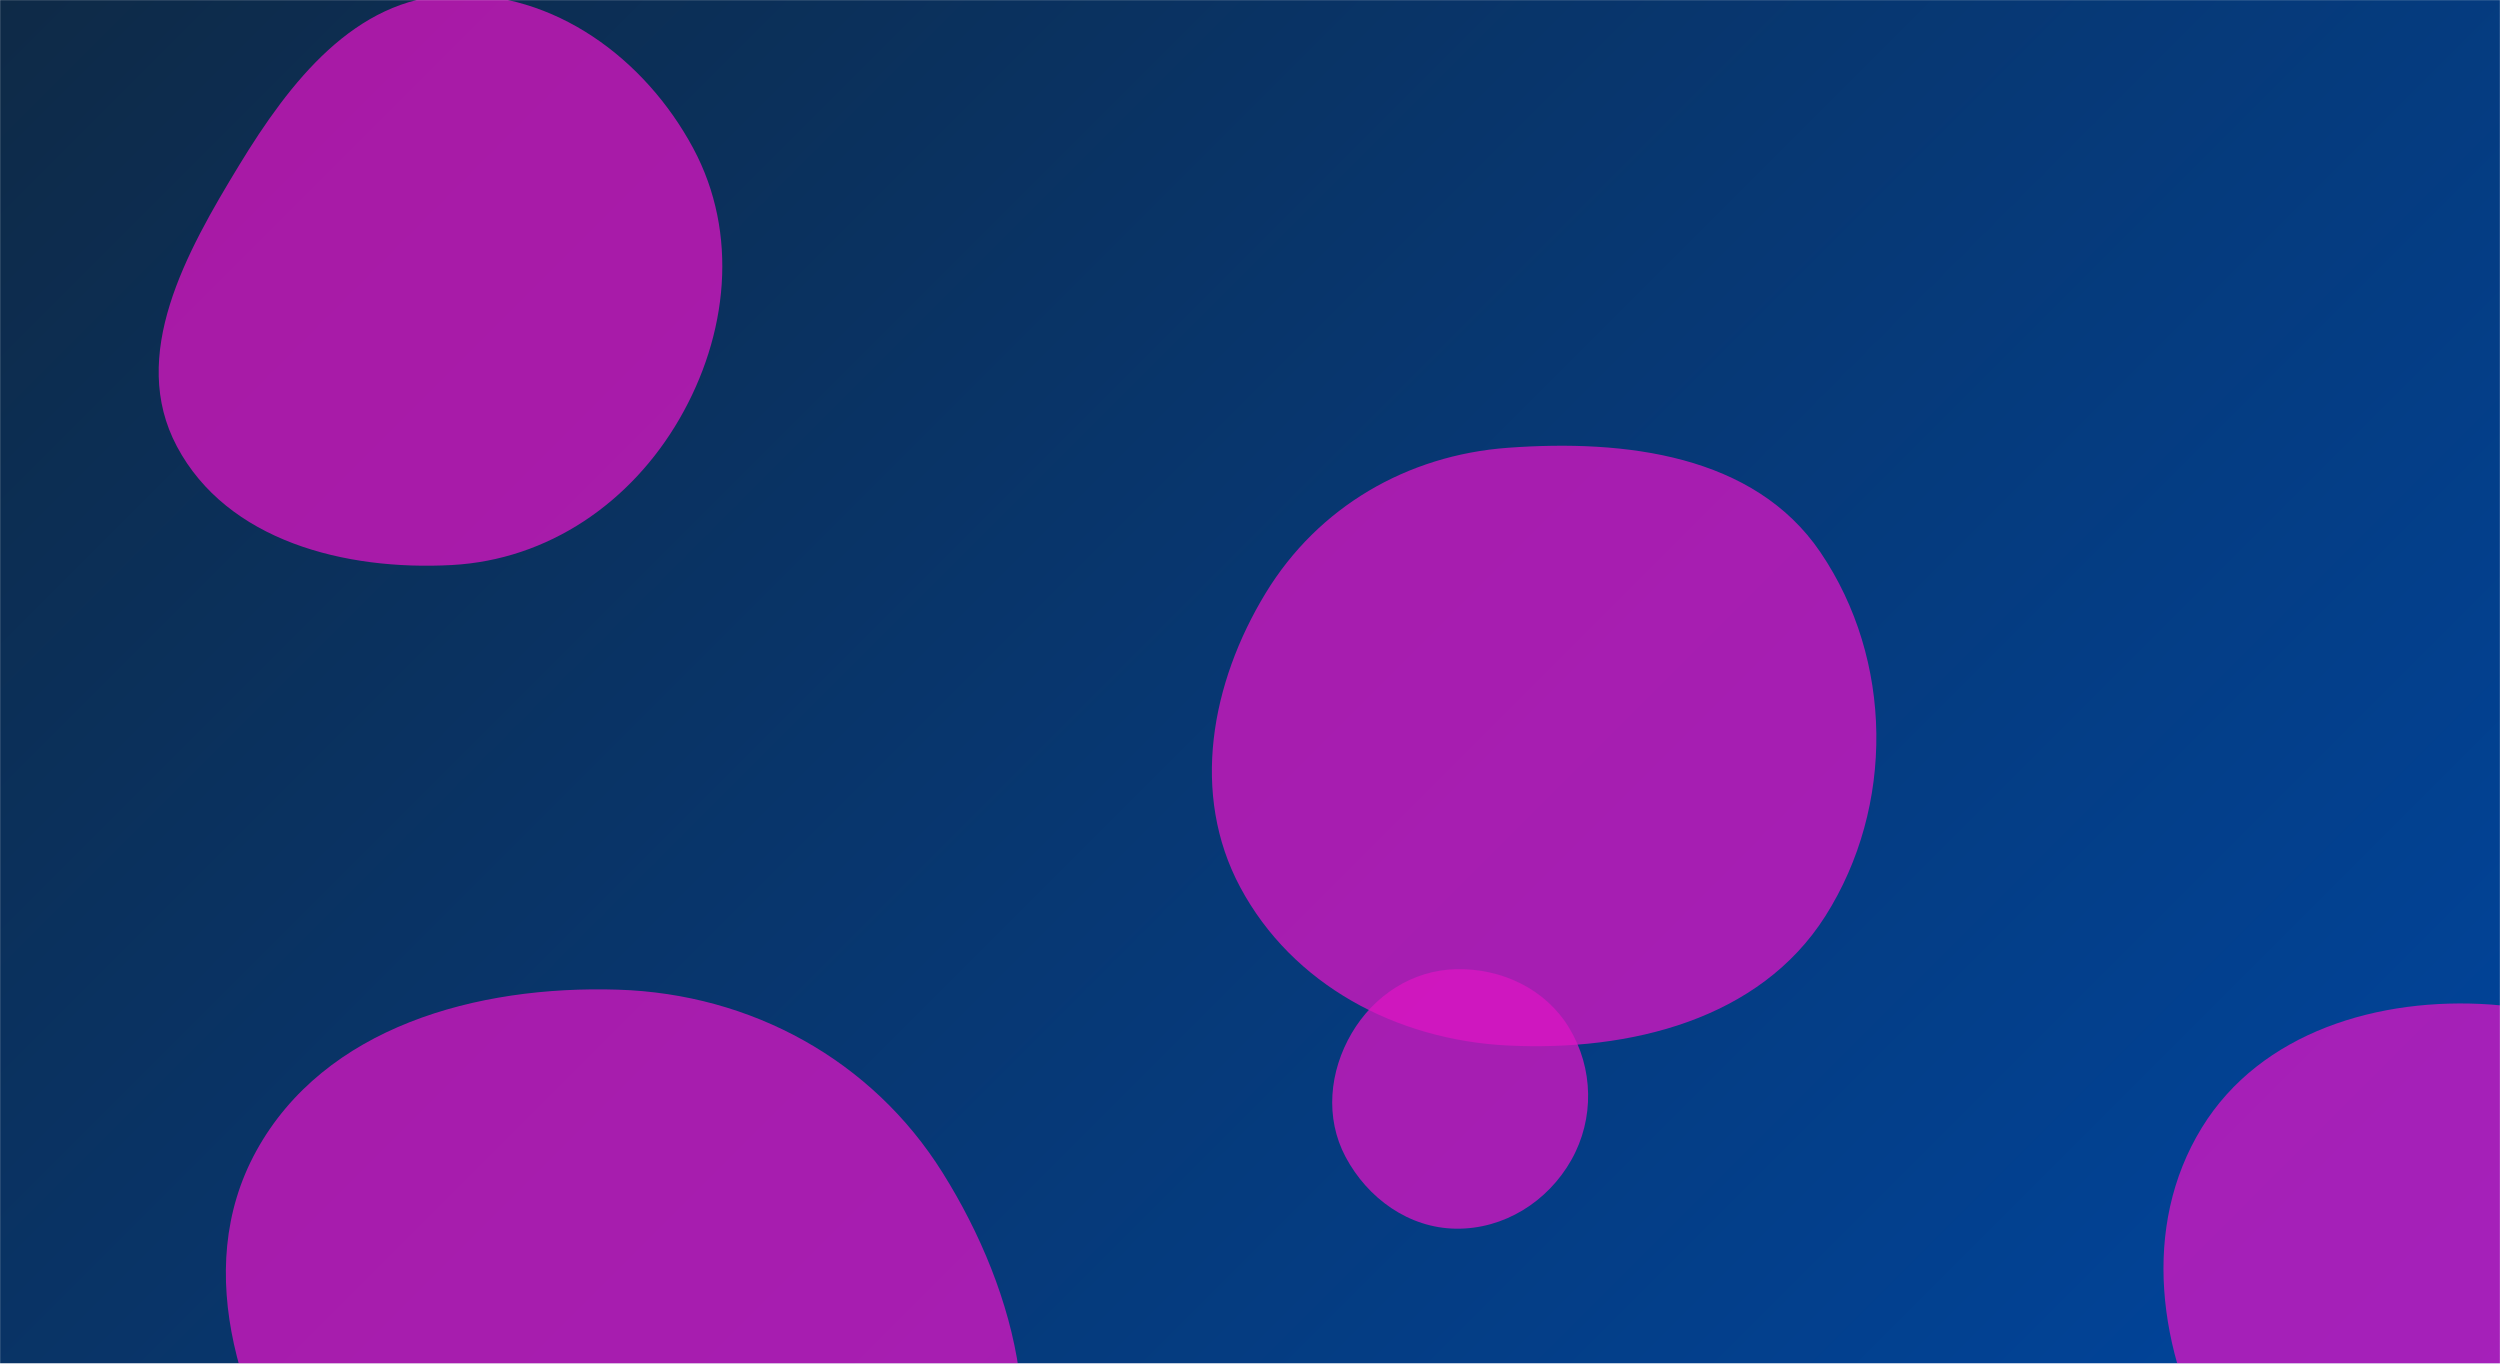 <svg xmlns="http://www.w3.org/2000/svg" version="1.1" xmlns:xlink="http://www.w3.org/1999/xlink" xmlns:svgjs="http://svgjs.com/svgjs" width="1980" height="1080" preserveAspectRatio="none" viewBox="0 0 1980 1080"><g mask="url(&quot;#SvgjsMask1181&quot;)" fill="none"><rect width="1980" height="1080" x="0" y="0" fill="url(#SvgjsLinearGradient1182)"></rect><path d="M1194.104,828.042C1291.031,832.835,1393.709,807.532,1445.664,725.566C1500.796,638.588,1499.549,522.578,1441.747,437.351C1389.39,360.154,1287.13,347.809,1194.104,354.653C1114.46,360.512,1043.967,401.457,1002.438,469.669C958.991,541.031,942.833,628.977,982.235,702.65C1023.716,780.211,1106.254,823.698,1194.104,828.042" fill="rgba(220, 21, 195, 0.75)" class="triangle-float2"></path><path d="M1153.037,973.125C1191.067,973.633,1225.83,951.805,1244.516,918.679C1262.882,886.12,1262.124,846.037,1242.763,814.06C1224.066,783.179,1189.126,766.714,1153.037,767.592C1118.469,768.433,1088.08,788.435,1070.568,818.25C1052.807,848.489,1049.216,885.334,1065.699,916.288C1083.196,949.148,1115.812,972.627,1153.037,973.125" fill="rgba(220, 21, 195, 0.75)" class="triangle-float1"></path><path d="M1973.057,1304.687C2066.26,1303.022,2139.246,1228.563,2178.718,1144.115C2212.543,1071.749,2192.46,990.938,2151.862,922.143C2112.089,854.745,2051.117,801.176,1973.057,795.612C1884.31,789.286,1790.459,817.256,1743.881,893.062C1695.469,971.853,1709.28,1070.899,1754.265,1151.696C1800.663,1235.031,1877.691,1306.39,1973.057,1304.687" fill="rgba(220, 21, 195, 0.75)" class="triangle-float3"></path><path d="M489.491,1335.132C597.292,1341.243,719.707,1334.493,777.402,1243.226C837.746,1147.768,806.425,1024.336,746.454,928.643C690.493,839.348,594.82,787.124,489.491,783.817C377.467,780.3,257.002,813.383,202.971,911.578C150.259,1007.375,191.795,1122.938,253.06,1213.504C306.284,1292.183,394.653,1329.756,489.491,1335.132" fill="rgba(220, 21, 195, 0.75)" class="triangle-float2"></path><path d="M357.899,447.506C434.278,443.338,499.742,398.042,538.079,331.85C576.517,265.483,585.317,185.039,549.056,117.458C510.804,46.167,438.75,-6.918,357.899,-3.958C280.947,-1.141,229.599,64.856,189.538,130.619C147.094,200.294,101.826,281.517,140.105,353.565C179.864,428.399,273.285,452.123,357.899,447.506" fill="rgba(220, 21, 195, 0.75)" class="triangle-float1"></path></g><defs><mask id="SvgjsMask1181"><rect width="1980" height="1080" fill="#ffffff"></rect></mask><linearGradient x1="11.36%" y1="-20.83%" x2="88.64%" y2="120.83%" gradientUnits="userSpaceOnUse" id="SvgjsLinearGradient1182"><stop stop-color="#0e2a47" offset="0"></stop><stop stop-color="#00459e" offset="1"></stop></linearGradient><style>
            @keyframes float1 {
                0%{transform: translate(0, 0)}
                50%{transform: translate(-10px, 0)}
                100%{transform: translate(0, 0)}
            }

            .triangle-float1 {
                animation: float1 5s infinite;
            }

            @keyframes float2 {
                0%{transform: translate(0, 0)}
                50%{transform: translate(-5px, -5px)}
                100%{transform: translate(0, 0)}
            }

            .triangle-float2 {
                animation: float2 4s infinite;
            }

            @keyframes float3 {
                0%{transform: translate(0, 0)}
                50%{transform: translate(0, -10px)}
                100%{transform: translate(0, 0)}
            }

            .triangle-float3 {
                animation: float3 6s infinite;
            }
        </style></defs></svg>